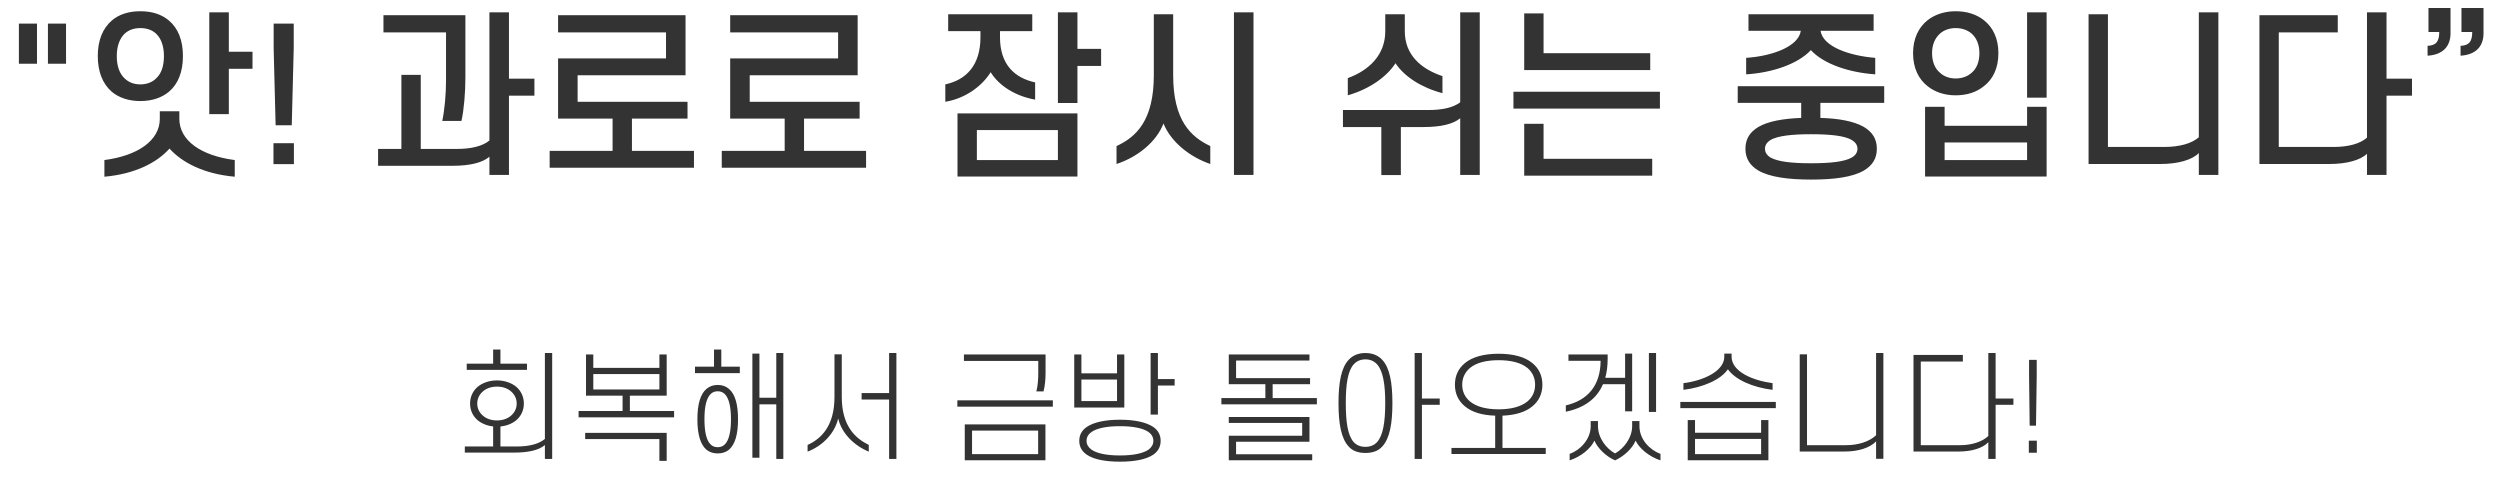 <svg width="502" height="98" viewBox="0 0 502 98" fill="none" xmlns="http://www.w3.org/2000/svg">
<path d="M13.261 12.804V4.74H9.625V12.804H13.261ZM7.429 12.804V4.74H3.793V12.804H7.429ZM19.633 11.256C19.633 8.088 20.641 5.676 22.441 4.128C23.845 2.904 25.825 2.256 28.165 2.256C30.577 2.256 32.485 2.904 33.925 4.128C35.761 5.676 36.733 8.088 36.733 11.256C36.733 14.424 35.761 16.872 33.925 18.42C32.485 19.608 30.577 20.292 28.165 20.292C25.825 20.292 23.845 19.608 22.441 18.42C20.641 16.872 19.633 14.424 19.633 11.256ZM23.449 11.256C23.449 13.308 24.025 14.82 25.033 15.756C25.825 16.512 26.869 16.944 28.165 16.944C29.497 16.944 30.577 16.512 31.333 15.756C32.377 14.82 32.917 13.308 32.917 11.256C32.917 9.276 32.377 7.728 31.333 6.756C30.577 6.036 29.497 5.64 28.165 5.64C26.869 5.64 25.825 6.036 25.033 6.756C24.025 7.728 23.449 9.276 23.449 11.256ZM45.949 2.472V10.392H50.701V13.812H45.949V22.92H42.025V2.472H45.949ZM34.033 29.832C31.513 32.676 27.085 34.944 20.965 35.484V32.136C27.661 31.272 32.089 28.212 32.089 23.856V22.344H36.013V23.856C36.013 28.212 40.369 31.272 47.137 32.136V35.484C41.017 34.944 36.589 32.676 34.033 29.832ZM58.98 4.74H54.948V9.672L55.344 25.152H58.584L58.98 9.672V4.74ZM59.016 28.752H54.912V32.964H59.016V28.752ZM89.563 16.152V6.504H76.999V3.048H93.451V15.576C93.451 18.528 93.163 22.092 92.659 24.288H88.807C89.275 22.092 89.563 18.888 89.563 16.152ZM80.599 29.904V15.036H84.487V29.904H91.759C94.675 29.904 96.943 29.328 98.275 28.212V2.472H102.199V15.792H107.311V19.212H102.199V35.124H98.275V31.452C96.943 32.676 94.279 33.288 91.003 33.288H75.919V29.904H80.599ZM115.986 15.108V20.436H138.054V23.82H126.894V30.3H139.35V33.684H110.37V30.3H123.006V23.82H112.062V11.724H133.734V6.504H112.062V3.048H137.658V15.108H115.986ZM150.544 15.108V20.436H172.612V23.82H161.452V30.3H173.908V33.684H144.928V30.3H157.564V23.82H146.62V11.724H168.292V6.504H146.62V3.048H172.216V15.108H150.544ZM190.395 6.252V2.868H207.279V6.252H200.799V7.476C200.799 13.02 203.787 15.648 207.855 16.548V20.004C203.967 19.32 200.619 17.268 198.927 14.496C197.199 17.304 193.815 19.788 189.819 20.436V16.944C193.995 16.044 196.875 13.128 196.875 7.476V6.252H190.395ZM216.351 2.472V9.816H221.103V13.236H216.351V20.688H212.427V2.472H216.351ZM192.267 35.448V22.776H216.351V35.448H192.267ZM212.427 26.124H196.155V32.136H212.427V26.124ZM233.63 24.792C232.19 28.536 228.374 31.56 224.198 32.928V29.328C228.122 27.528 231.686 24.216 231.686 15.108V2.868H235.574V15.108C235.574 24.216 239.138 27.492 243.026 29.328V32.928C238.922 31.524 235.106 28.5 233.63 24.792ZM251.702 2.472V35.124H247.778V2.472H251.702ZM280.213 12.696C278.485 15.396 275.029 17.88 270.637 19.14V15.684C274.885 14.136 278.161 11.04 278.161 6.288V2.868H282.085V6.288C282.085 11.04 285.361 13.848 289.645 15.288V18.708C285.397 17.592 281.977 15.36 280.213 12.696ZM293.209 20.544V2.472H297.133V35.124H293.209V23.748C291.805 24.9 289.393 25.512 285.793 25.512H281.293V35.16H277.369V25.512H269.665V22.092H286.801C289.609 22.092 291.769 21.624 293.209 20.544ZM309.948 2.688V10.68H331.368V14.064H306.06V2.688H309.948ZM303.9 21.804V18.42H333.312V21.804H303.9ZM309.948 24.864V31.884H331.764V35.268H306.06V24.864H309.948ZM376.223 6.18H365.567C366.035 9.42 371.507 11.22 376.547 11.616V14.928C371.327 14.568 366.215 12.876 363.623 10.068C360.995 12.876 355.847 14.604 350.627 14.928V11.616C355.667 11.292 361.139 9.42 361.607 6.18H351.095V2.868H376.223V6.18ZM348.935 20.652V17.304H378.347V20.652H365.531V23.676C369.311 23.784 372.299 24.36 374.243 25.476C375.935 26.484 376.871 27.852 376.871 29.868C376.871 31.884 375.935 33.252 374.243 34.26C371.975 35.556 368.375 36.06 363.695 36.06C359.051 36.06 355.379 35.556 353.111 34.26C351.419 33.252 350.483 31.884 350.483 29.868C350.483 27.852 351.419 26.484 353.111 25.476C355.055 24.36 357.971 23.82 361.679 23.676V20.652H348.935ZM354.407 29.868C354.407 30.588 354.803 31.2 355.523 31.632C356.999 32.46 359.735 32.784 363.695 32.784C367.655 32.784 370.391 32.46 371.831 31.632C372.587 31.2 372.983 30.588 372.983 29.868C372.983 29.148 372.587 28.572 371.831 28.104C370.391 27.276 367.655 26.952 363.695 26.952C359.735 26.952 356.999 27.276 355.523 28.104C354.803 28.572 354.407 29.148 354.407 29.868ZM384.142 10.68C384.142 7.728 385.258 5.496 387.058 4.056C388.534 2.904 390.478 2.256 392.71 2.256C394.978 2.256 396.922 2.904 398.362 4.056C400.198 5.496 401.277 7.728 401.277 10.68C401.277 13.668 400.198 15.9 398.362 17.304C396.922 18.492 394.978 19.14 392.71 19.14C390.478 19.14 388.534 18.492 387.058 17.304C385.258 15.9 384.142 13.668 384.142 10.68ZM387.958 10.68C387.958 12.372 388.534 13.776 389.542 14.604C390.334 15.36 391.45 15.756 392.71 15.756C393.97 15.756 395.086 15.36 395.914 14.604C396.922 13.776 397.462 12.372 397.462 10.68C397.462 8.988 396.922 7.656 395.914 6.756C395.086 6.036 393.97 5.64 392.71 5.64C391.45 5.64 390.334 6.036 389.542 6.756C388.534 7.656 387.958 8.988 387.958 10.68ZM410.962 19.608H407.038V2.472H410.962V19.608ZM407.038 25.26V21.444H410.962V35.448H386.554V21.444H390.478V25.26H407.038ZM407.038 28.608H390.478V32.136H407.038V28.608ZM433.856 32.928H419.384V2.868H423.272V29.508H434.576C437.636 29.508 440.084 28.824 441.524 27.564V2.472H445.448V35.124H441.524V30.732C440.156 32.136 437.276 32.928 433.856 32.928ZM467.839 32.928H453.691V3.048H469.423V6.504H457.579V29.508H468.559C471.547 29.508 473.923 28.86 475.291 27.636V2.472H479.215V15.792H484.327V19.212H479.215V35.124H475.291V30.876C473.959 32.172 471.151 32.928 467.839 32.928ZM487.457 11.184V9.204C489.257 9.132 489.797 8.232 489.797 6.432H487.637V1.608H492.065V6.684C492.065 9.348 490.481 11.004 487.457 11.184ZM494.081 11.184V9.204C495.881 9.132 496.421 8.232 496.421 6.432H494.261V1.608H498.689V6.684C498.689 9.348 497.105 11.004 494.081 11.184Z" fill="#333333"/>
<path d="M99.023 70.192H100.487V73.024H105.815V74.272H93.719V73.024H99.023V70.192ZM95.831 81.04C95.831 82 96.239 82.792 96.887 83.392C97.607 84.064 98.639 84.424 99.791 84.424C100.943 84.424 101.975 84.064 102.695 83.392C103.343 82.792 103.751 82 103.751 81.04C103.751 80.056 103.343 79.264 102.695 78.664C101.975 77.992 100.943 77.632 99.791 77.632C98.639 77.632 97.607 77.992 96.887 78.664C96.239 79.264 95.831 80.056 95.831 81.04ZM94.391 81.04C94.391 79.648 94.967 78.496 95.903 77.68C96.887 76.864 98.279 76.384 99.791 76.384C101.303 76.384 102.695 76.864 103.679 77.68C104.615 78.496 105.191 79.648 105.191 81.04C105.191 82.408 104.615 83.56 103.679 84.376C102.839 85.072 101.735 85.504 100.487 85.648V89.656H103.727C105.959 89.656 108.047 89.272 109.415 88.144V70.888H110.879V92.152H109.415V89.368C108.167 90.448 105.911 90.88 103.247 90.88H93.335V89.656H99.023V85.624C97.823 85.504 96.719 85.048 95.903 84.376C94.967 83.56 94.391 82.408 94.391 81.04ZM119.134 73.864H132.406V71.176H133.87V79.456H126.478V82.528H135.358V83.8H116.182V82.528H125.014V79.456H117.67V71.176H119.134V73.864ZM132.406 78.208V75.112H119.134V78.208H132.406ZM132.406 92.536V88.168H117.502V86.92H133.87V92.536H132.406ZM148.557 74.92H139.557V73.624H143.373V70.192H144.837V73.624H148.557V74.92ZM141.453 84.184C141.453 86.824 141.885 88.456 142.677 89.224C143.061 89.632 143.565 89.8 144.117 89.8C144.669 89.8 145.149 89.632 145.557 89.224C146.325 88.456 146.781 86.824 146.781 84.184C146.781 81.544 146.325 79.936 145.557 79.144C145.149 78.736 144.669 78.568 144.117 78.568C143.565 78.568 143.061 78.736 142.677 79.144C141.885 79.936 141.453 81.544 141.453 84.184ZM140.037 84.184C140.037 81.112 140.661 79.096 141.861 78.088C142.485 77.56 143.229 77.296 144.117 77.296C145.005 77.296 145.773 77.56 146.373 78.088C147.573 79.096 148.197 81.112 148.197 84.184C148.197 87.28 147.573 89.272 146.373 90.304C145.773 90.808 145.005 91.048 144.117 91.048C143.229 91.048 142.485 90.808 141.861 90.304C140.661 89.272 140.037 87.28 140.037 84.184ZM157.293 92.152H155.877V81.184H152.493V91.912H151.077V71.008H152.493V79.864H155.877V70.888H157.293V92.152ZM168.308 84.016C167.612 87.04 165.14 89.56 162.164 90.688V89.344C164.9 88.096 167.564 85.552 167.564 79.696V71.152H169.028V79.696C169.028 85.552 171.74 88 174.452 89.344V90.688C171.524 89.488 169.004 87.04 168.308 84.016ZM179.996 70.888V92.152H178.532V80.224H173.012V78.928H178.532V70.888H179.996ZM208.484 74.968V72.472H193.556V71.176H209.948V74.92C209.948 76.096 209.828 77.536 209.54 78.592H208.1C208.388 77.536 208.484 76.12 208.484 74.968ZM192.236 81.664V80.392H211.412V81.664H192.236ZM209.924 92.416H193.724V85.216H209.924V92.416ZM208.46 91.192V86.464H195.188V91.192H208.46ZM217.147 74.968H224.299V71.176H225.763V81.832H215.707V71.176H217.147V74.968ZM224.299 80.536V76.216H217.147V80.536H224.299ZM232.507 70.888V76.12H235.867V77.416H232.507V83.248H231.043V70.888H232.507ZM216.715 88.528C216.715 87.304 217.267 86.368 218.275 85.696C219.691 84.76 221.995 84.28 224.899 84.28C227.779 84.28 230.083 84.76 231.523 85.696C232.531 86.368 233.059 87.304 233.059 88.528C233.059 89.728 232.531 90.664 231.523 91.336C230.083 92.272 227.779 92.704 224.899 92.704C221.995 92.704 219.691 92.272 218.275 91.336C217.267 90.664 216.715 89.728 216.715 88.528ZM218.179 88.528C218.179 89.224 218.515 89.8 219.163 90.28C220.243 91.048 222.235 91.456 224.899 91.456C227.539 91.456 229.531 91.048 230.635 90.28C231.259 89.8 231.595 89.224 231.595 88.528C231.595 87.808 231.259 87.208 230.635 86.752C229.531 85.984 227.539 85.576 224.899 85.576C222.235 85.576 220.243 85.984 219.163 86.752C218.515 87.208 218.179 87.808 218.179 88.528ZM262.94 72.4H248.204V75.928H263.06V77.152H255.548V79.936H264.428V81.184H245.252V79.936H254.084V77.152H246.74V71.176H262.94V72.4ZM248.204 88.696V91.216H263.492V92.416H246.74V87.496H261.476V84.928H246.74V83.728H262.94V88.696H248.204ZM278.155 80.944C278.155 77.2 277.723 74.512 276.523 73.168C275.947 72.52 275.155 72.16 274.171 72.16C273.187 72.16 272.395 72.52 271.819 73.168C270.619 74.512 270.235 77.2 270.235 80.944C270.235 84.712 270.619 87.424 271.819 88.768C272.395 89.392 273.187 89.728 274.171 89.728C275.155 89.728 275.947 89.392 276.523 88.768C277.723 87.424 278.155 84.712 278.155 80.944ZM268.771 80.944C268.771 76.864 269.299 73.888 270.787 72.28C271.603 71.368 272.755 70.888 274.171 70.888C275.611 70.888 276.763 71.368 277.579 72.28C279.067 73.888 279.595 76.864 279.595 80.944C279.595 85.024 279.067 88.024 277.579 89.632C276.763 90.568 275.611 90.952 274.171 90.952C272.755 90.952 271.603 90.568 270.787 89.632C269.299 88.024 268.771 85.024 268.771 80.944ZM285.523 70.888V80.032H289.099V81.28H285.523V92.152H284.059V70.888H285.523ZM292.146 77.248C292.146 75.424 292.866 73.96 294.162 72.904C295.674 71.656 298.002 71.032 300.93 71.032C303.858 71.032 306.186 71.656 307.698 72.904C308.994 73.96 309.714 75.424 309.714 77.248C309.714 79.072 308.994 80.536 307.698 81.592C306.33 82.744 304.266 83.368 301.698 83.464V89.944H310.386V91.168H291.45V89.944H300.234V83.464C297.642 83.392 295.554 82.768 294.162 81.592C292.866 80.536 292.146 79.072 292.146 77.248ZM293.61 77.248C293.61 78.664 294.186 79.768 295.17 80.608C296.442 81.664 298.434 82.192 300.93 82.192C303.426 82.192 305.418 81.664 306.714 80.608C307.698 79.768 308.25 78.664 308.25 77.248C308.25 75.856 307.698 74.728 306.714 73.888C305.418 72.832 303.426 72.328 300.93 72.328C298.434 72.328 296.442 72.832 295.17 73.888C294.186 74.728 293.61 75.856 293.61 77.248ZM321.401 72.448H314.945V71.176H322.817V72.064C322.817 73.456 322.649 74.728 322.337 75.856H326.321V71.008H327.737V82.6H326.321V77.152H321.881C320.633 80.056 318.137 81.904 314.417 82.672V81.4C318.713 80.416 321.377 77.512 321.401 72.448ZM331.097 82.72V70.888H332.537V82.72H331.097ZM324.305 92.44C322.553 91.696 320.825 90.04 320.153 88.48C319.457 90.04 317.441 91.72 315.185 92.44V91.144C317.273 90.4 319.409 88.24 319.409 85.576V84.544H320.873V85.552C320.873 87.952 322.553 90.088 324.305 91.048C326.033 90.088 327.737 87.952 327.737 85.552V84.544H329.201V85.576C329.201 88.24 331.289 90.352 333.425 91.144V92.44C331.193 91.72 329.177 90.064 328.433 88.48C327.785 90.04 326.129 91.6 324.305 92.44ZM346.96 74.152C345.496 76.288 341.92 77.8 338.032 78.28V76.936C341.848 76.48 346.24 74.608 346.24 71.608V71.008H347.704V71.608C347.704 74.608 351.904 76.408 355.936 76.936V78.28C351.904 77.776 348.472 76.264 346.96 74.152ZM337.408 81.952V80.704H356.584V81.952H337.408ZM338.896 84.352H340.36V86.896H353.632V84.352H355.096V92.416H338.896V84.352ZM353.632 91.192V88.144H340.36V91.192H353.632ZM370.455 90.664H361.383V71.152H362.847V89.392H370.695C373.143 89.392 375.375 88.672 376.719 87.4V70.888H378.183V92.128H376.719V88.624C375.471 89.944 373.119 90.664 370.455 90.664ZM393.374 90.664H384.23V71.272H394.142V72.592H385.694V89.392H393.566C395.918 89.392 398.03 88.72 399.254 87.544V70.888H400.718V80.032H404.294V81.28H400.718V92.152H399.254V88.792C398.126 90.016 395.846 90.664 393.374 90.664ZM408.829 85.48L408.973 75.52V72.256H407.437V75.52L407.557 85.48H408.829ZM408.997 88.48H407.389V90.904H408.997V88.48Z" fill="#333333"/>
</svg>
